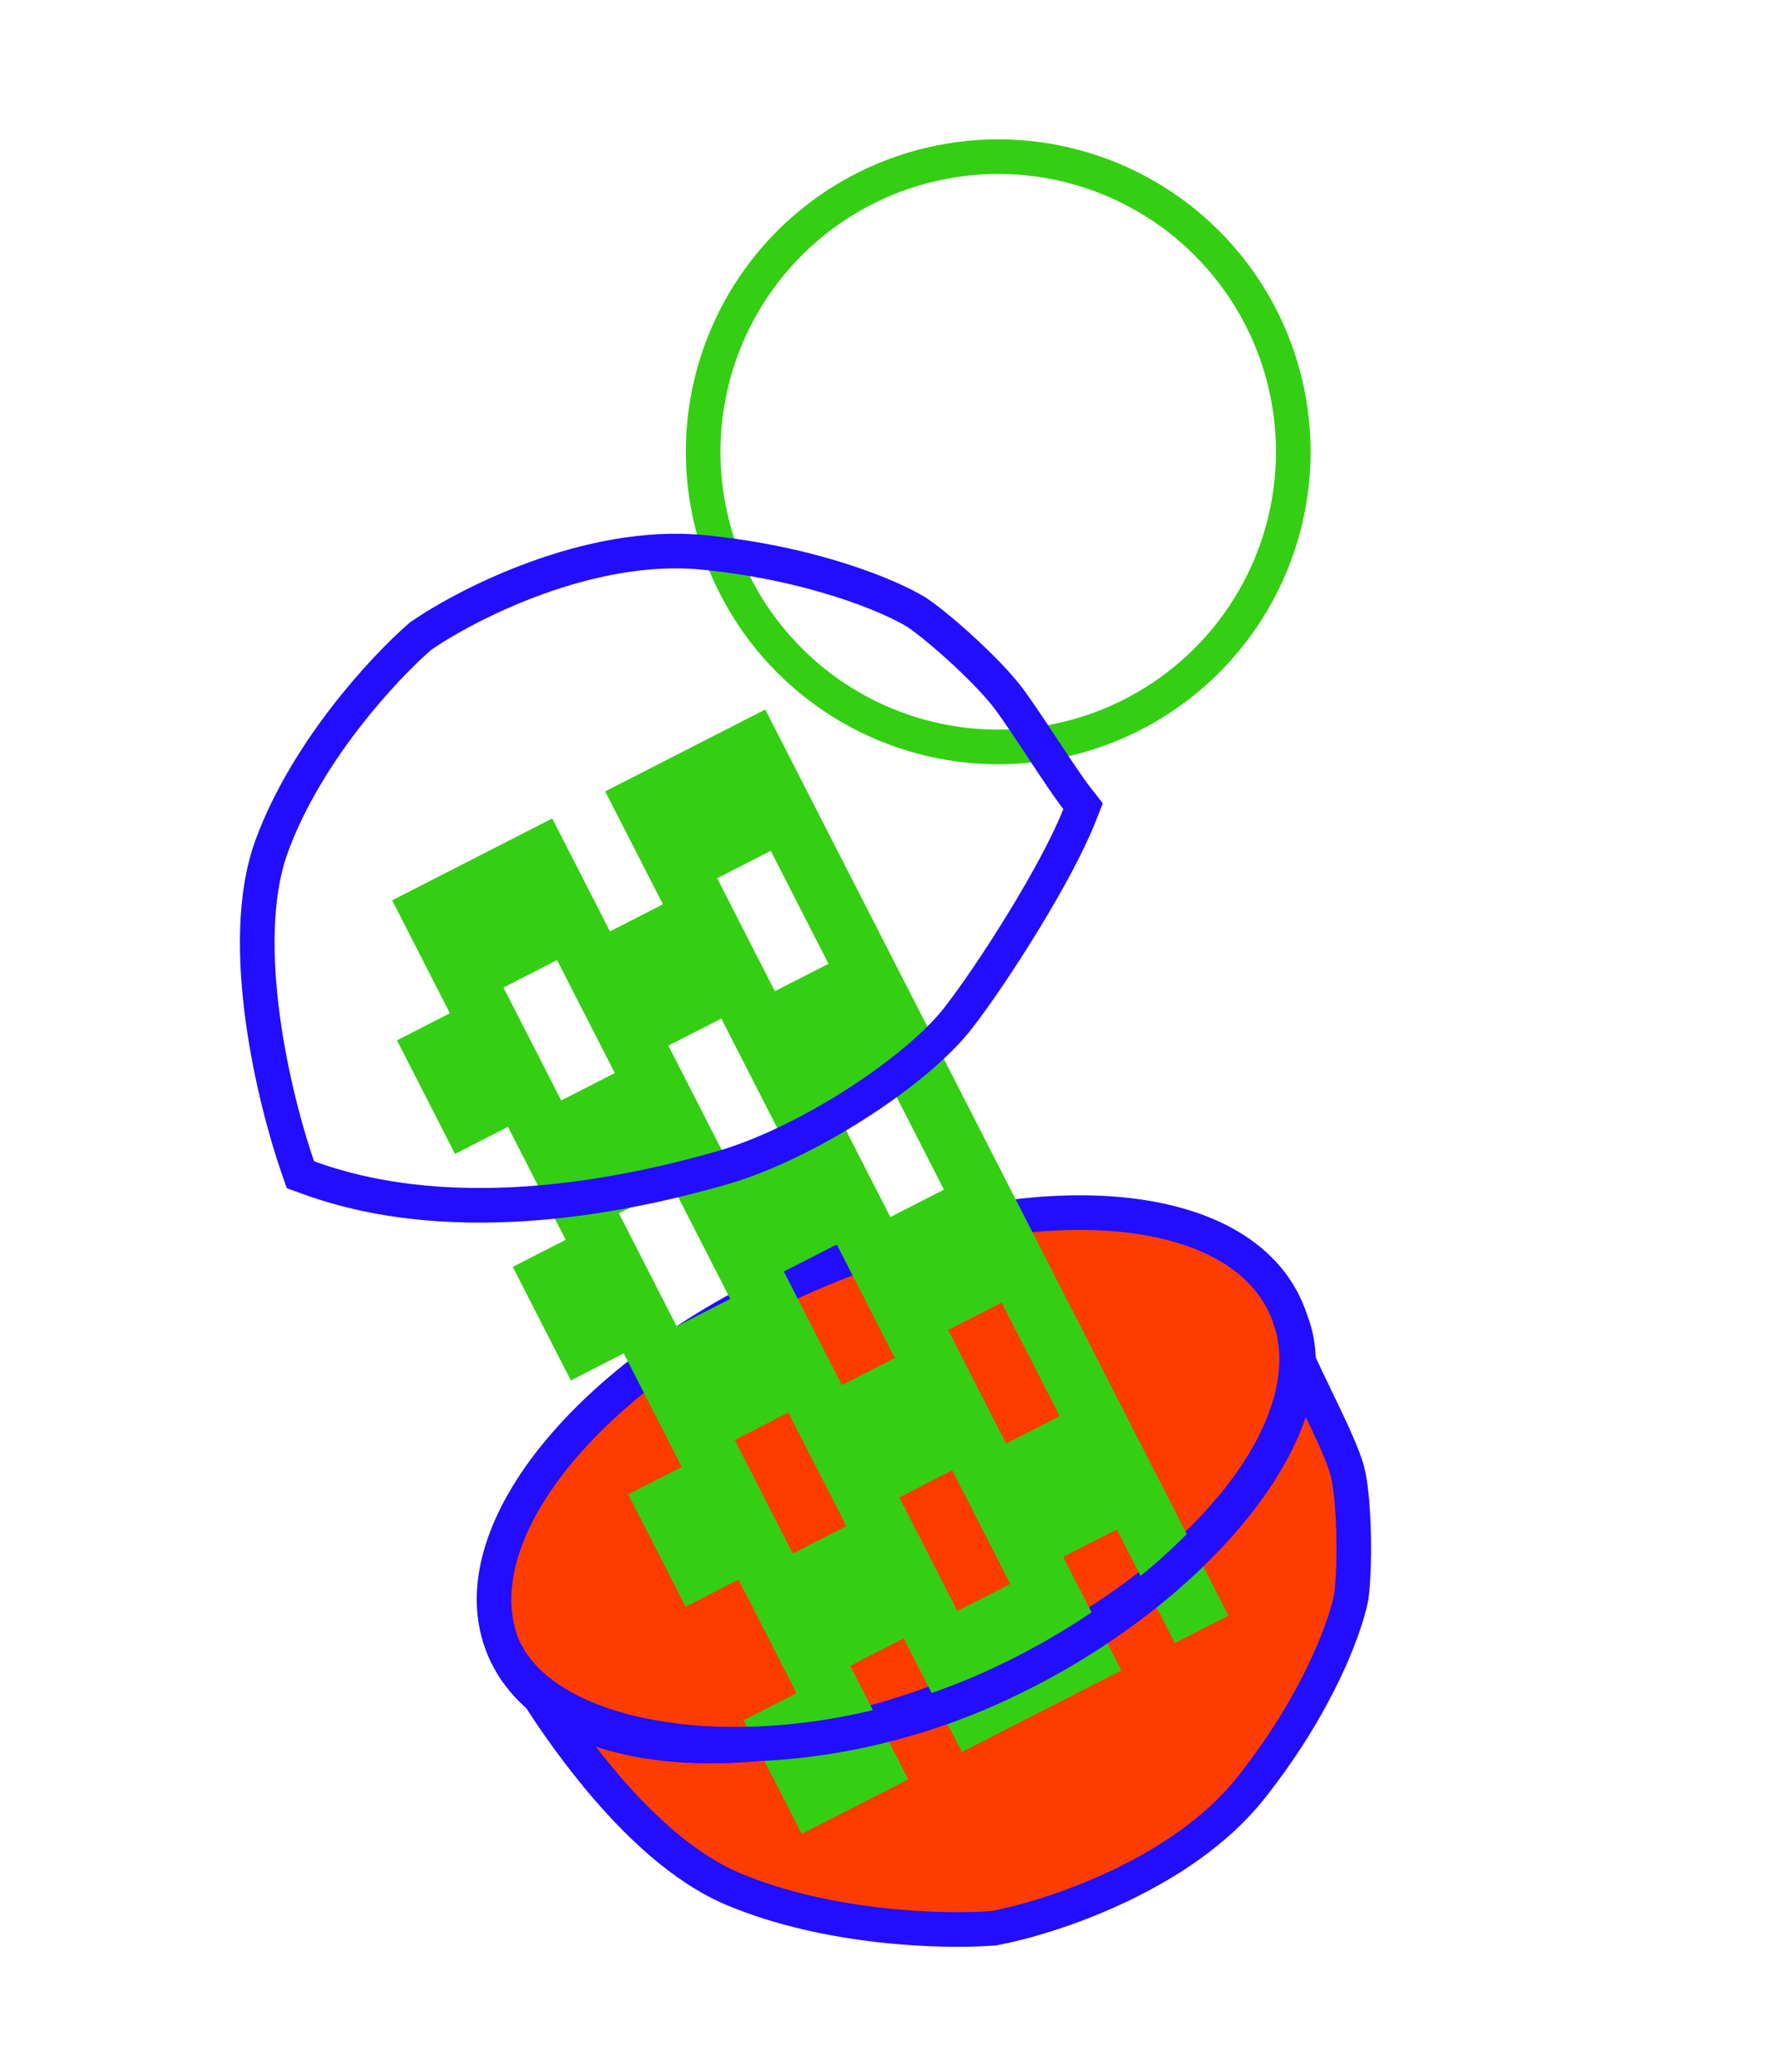 <svg width="468" height="545" viewBox="0 0 468 545" fill="none" xmlns="http://www.w3.org/2000/svg">
<circle cx="262.599" cy="118.822" r="77.624" transform="rotate(18.795 262.599 118.822)" stroke="#34CF12" stroke-width="9.106"/>
<path d="M134.904 434.723L133.798 432.771L134.679 430.704C150.947 392.558 189.381 367.313 209.053 356.282C219.348 350.509 233.085 345.904 246.295 342.971C259.454 340.049 272.644 338.665 281.85 339.682C286.438 340.189 291.481 340.416 296.904 340.66C300.489 340.821 304.24 340.989 308.136 341.251C317.549 341.885 327.453 343.063 335.584 346.281L337.913 347.203L338.375 349.662C338.612 350.923 339.49 353.305 340.985 356.688C342.419 359.932 344.229 363.683 346.092 367.544L346.107 367.575C347.957 371.409 349.858 375.349 351.395 378.83C352.884 382.201 354.217 385.543 354.726 388.058C355.56 392.179 355.989 398.295 356.102 404.127C356.215 409.975 356.018 415.979 355.47 419.921L355.454 420.037L355.432 420.151C353.924 428.015 346.578 448.157 329.049 470.239C319.868 481.804 306.622 490.288 294.092 496.196C281.526 502.121 269.295 505.635 261.734 507.07L261.49 507.116L261.242 507.136C248.881 508.113 218.027 507.447 192.732 496.751C179.524 491.167 167.283 479.407 157.404 467.488C147.44 455.467 139.473 442.783 134.904 434.723Z" fill="#FF3C00" stroke="#220DFF" stroke-width="9.106"/>
<path d="M261.167 441.65C288.769 429.2 311.273 412.317 325.277 394.881C339.095 377.677 345.5 358.709 337.813 342.939C330.126 327.169 310.872 319.774 288.286 318.99C265.396 318.194 237.511 324.038 209.909 336.487C182.307 348.937 159.803 365.82 145.799 383.257C131.981 400.461 125.576 419.428 133.263 435.198C140.95 450.969 160.204 458.363 182.79 459.148C205.68 459.943 233.565 454.099 261.167 441.65Z" fill="#FF3C00" stroke="#220DFF" stroke-width="9.106"/>
<path d="M165.441 392.943L179.364 385.825L164.088 355.947L150.165 363.066L134.89 333.188L148.812 326.07L133.626 296.367L119.703 303.485L104.427 273.608L118.35 266.489L103.163 236.787L145.28 215.253L160.467 244.956L174.389 237.837L159.203 208.135L201.319 186.601L323.169 424.922L309.072 432.13L293.796 402.252L279.699 409.46L294.975 439.337L253.033 460.782L237.757 430.904L223.66 438.112L238.936 467.989L210.916 482.315L195.64 452.438L209.563 445.319L194.287 415.442L180.364 422.56L165.267 393.032L165.441 392.943ZM161.735 282.216L146.548 252.513L132.451 259.72L147.638 289.423L161.735 282.216ZM176.921 311.918L162.824 319.126L178.011 348.829L192.108 341.621L176.921 311.918ZM207.384 371.499L193.287 378.706L208.563 408.584L222.66 401.376L207.384 371.499ZM189.754 267.89L175.832 275.008L191.018 304.711L204.941 297.592L189.754 267.89ZM220.127 327.295L206.205 334.414L221.481 364.291L235.403 357.173L220.127 327.295ZM265.776 416.578L250.501 386.701L236.578 393.819L251.854 423.697L265.776 416.578ZM217.948 253.475L202.762 223.772L188.665 230.979L203.851 260.682L217.948 253.475ZM248.321 312.88L233.135 283.177L219.038 290.385L234.224 320.088L248.321 312.88ZM278.784 372.46L263.508 342.583L249.411 349.791L264.687 379.668L278.784 372.46Z" fill="#34CF12"/>
<path d="M78.324 306.914L79.034 308.951L81.061 309.691C121.266 324.371 167.819 313.422 189.593 307.248C201.034 304.004 213.95 297.554 225.236 290.322C236.468 283.124 246.576 274.837 252.127 267.666C261.487 255.576 278.089 229.404 283.97 214.451L284.921 212.032L283.323 209.983C281.108 207.146 277.886 202.288 274.474 197.121L274.106 196.564C270.891 191.696 267.555 186.643 265.069 183.367C262.5 179.982 258.131 175.514 253.756 171.453C249.366 167.379 244.657 163.427 241.293 161.132L241.202 161.07L241.109 161.013C234.134 156.732 213.784 148.115 184.972 145.275C169.929 143.792 154.425 147.231 141.335 151.95C128.218 156.678 117.163 162.824 110.885 167.134L110.674 167.279L110.48 167.446C101.27 175.425 80.624 197.488 71.466 222.569C66.68 235.676 67.043 252.642 69.143 268.014C71.263 283.528 75.258 298.128 78.324 306.914Z" stroke="#220DFF" stroke-width="9.106"/>
<path d="M338.919 345.961C351.972 372.74 315.14 419.41 260.947 443.853C206.754 468.296 145.943 460.957 132.891 434.178" stroke="#220DFF" stroke-width="9.106"/>
</svg>
